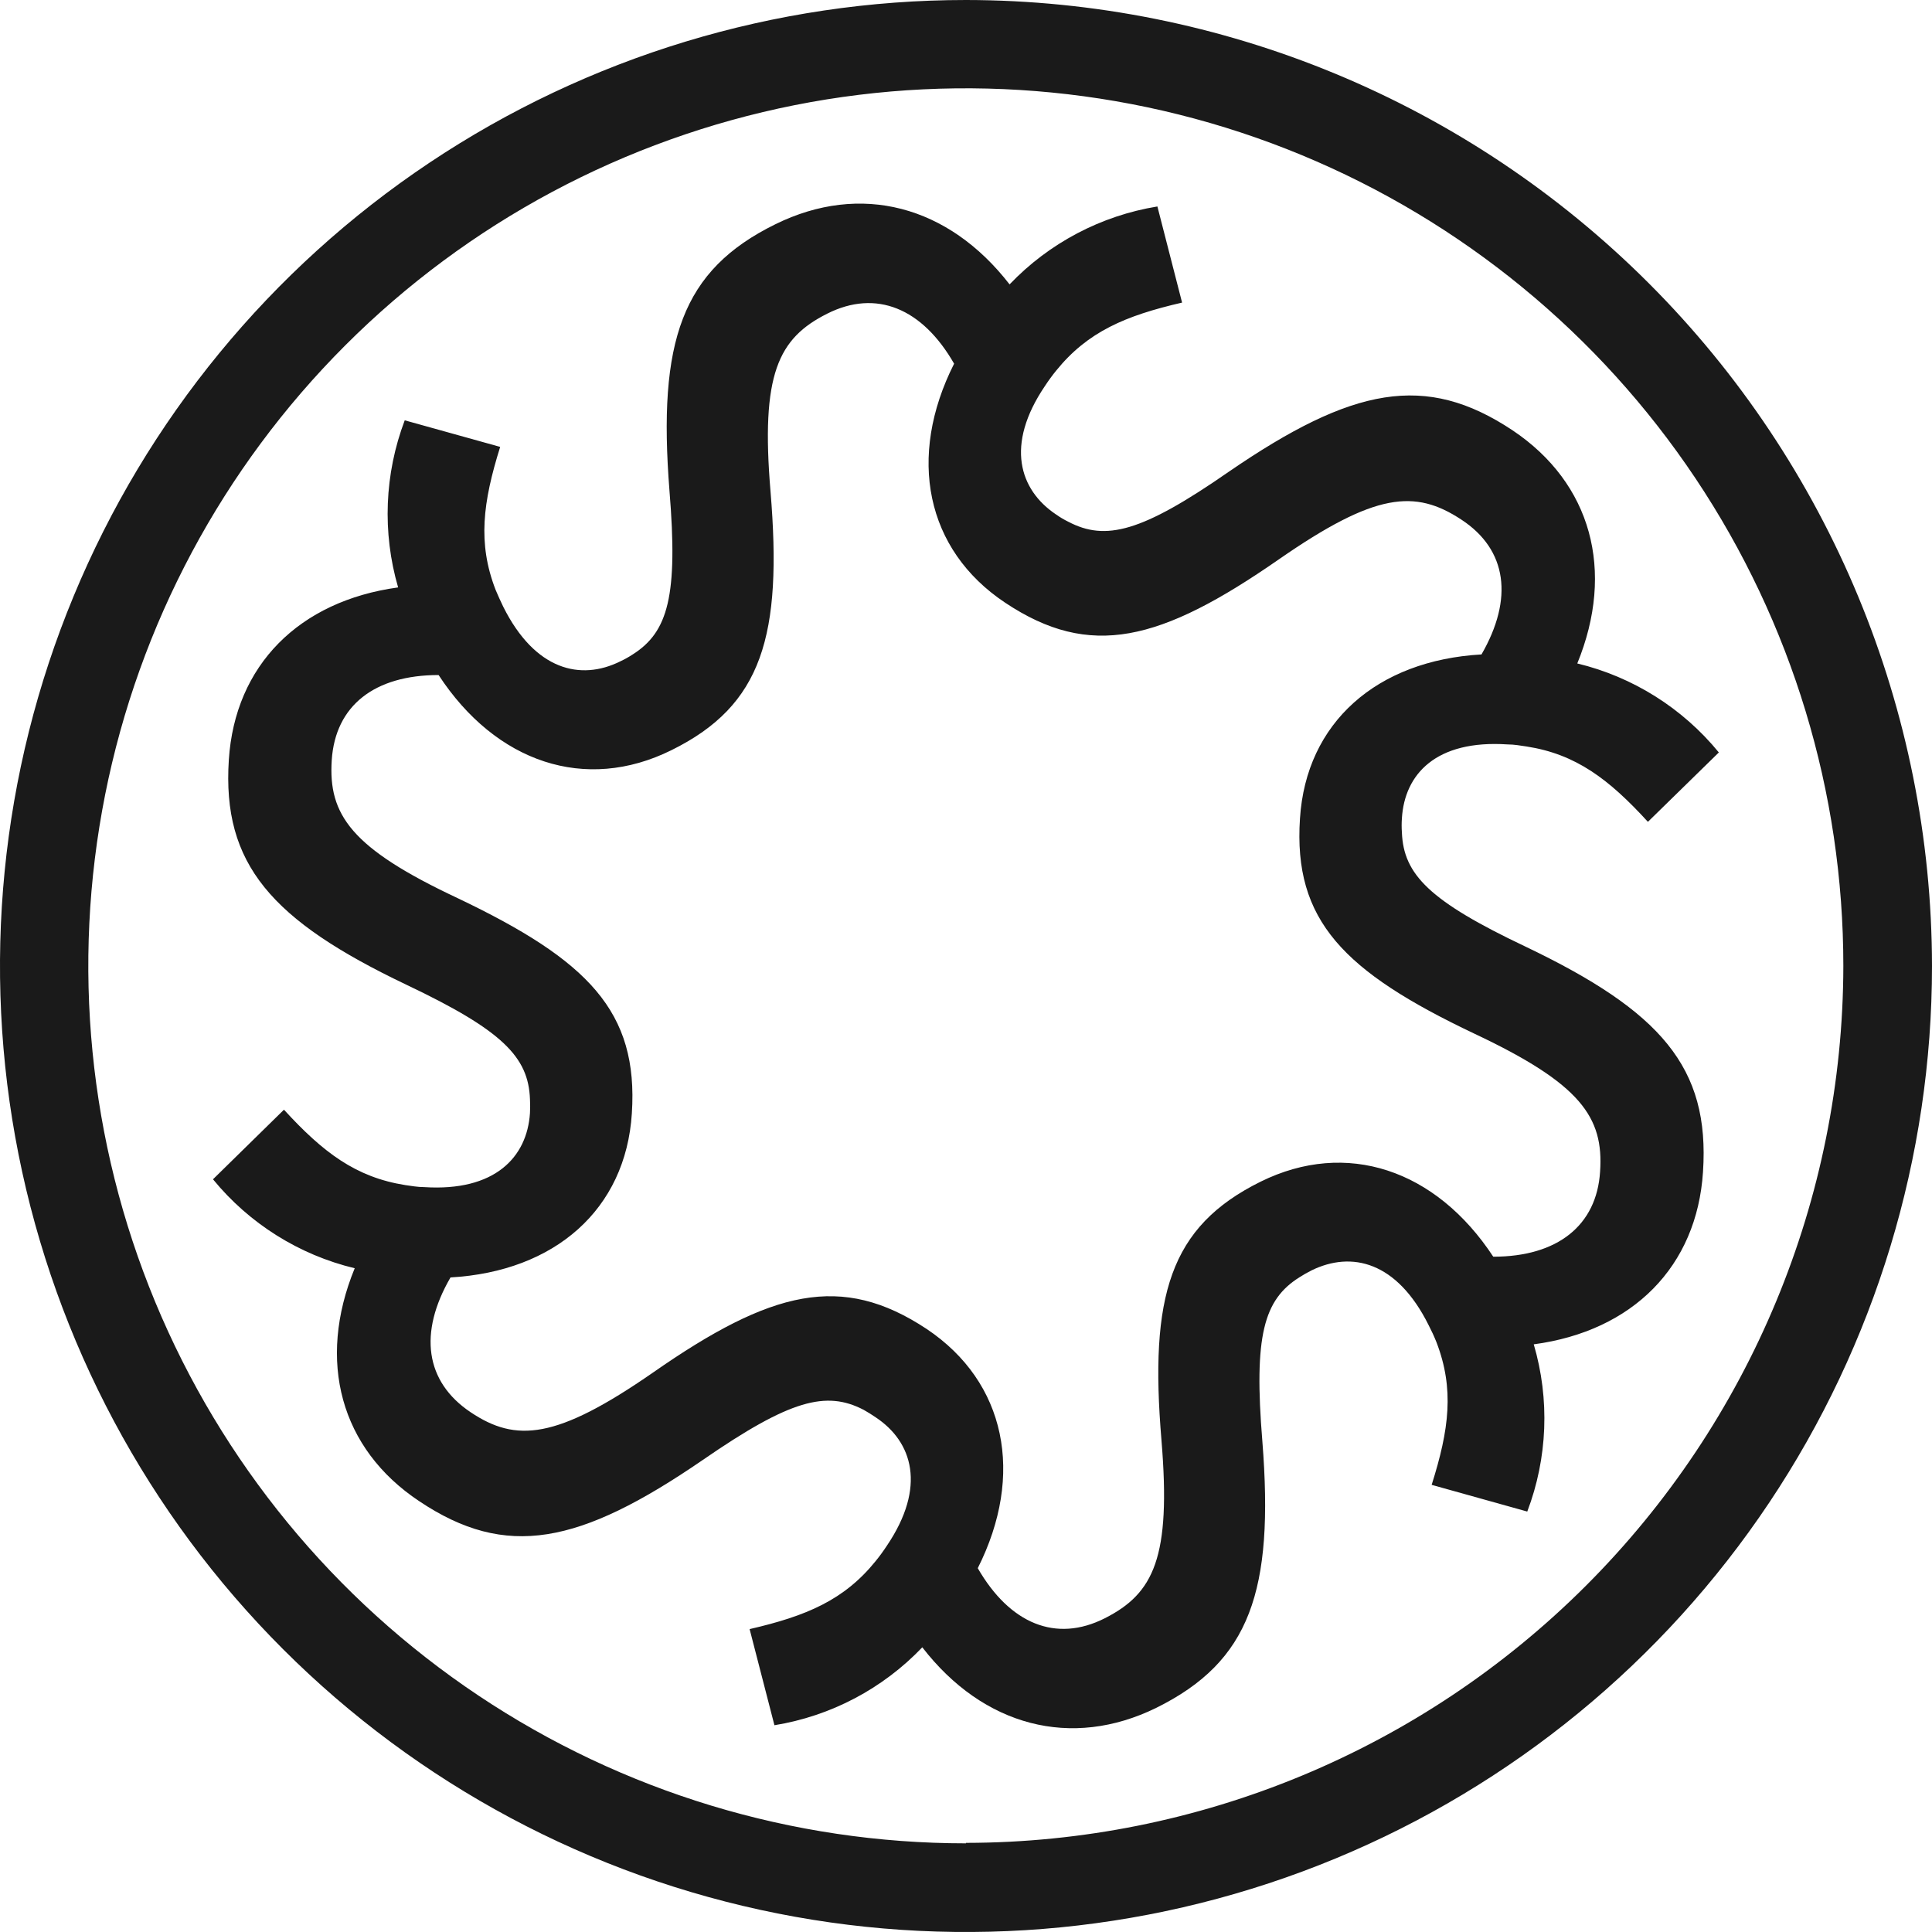 <svg width="45" height="45" viewBox="0 0 45 45" fill="none" xmlns="http://www.w3.org/2000/svg">
<path d="M22.5 0C18.05 0 13.7 1.32 10 3.792C6.3 6.264 3.416 9.778 1.713 13.89C0.01 18.001 -0.436 22.525 0.432 26.89C1.301 31.254 3.443 35.263 6.59 38.41C9.737 41.557 13.746 43.7 18.11 44.568C22.475 45.436 26.999 44.99 31.11 43.287C35.222 41.584 38.736 38.7 41.208 35C43.68 31.3 45 26.95 45 22.5C44.994 16.535 42.621 10.815 38.403 6.597C34.185 2.379 28.465 0.006 22.5 0ZM22.5 42.935C18.457 42.936 14.505 41.738 11.143 39.492C7.781 37.247 5.161 34.055 3.613 30.32C2.066 26.585 1.661 22.475 2.449 18.509C3.238 14.544 5.184 10.902 8.043 8.043C10.902 5.184 14.544 3.238 18.509 2.449C22.475 1.661 26.585 2.066 30.32 3.613C34.055 5.161 37.247 7.781 39.492 11.143C41.738 14.505 42.936 18.457 42.935 22.5C42.926 27.916 40.77 33.107 36.939 36.935C33.108 40.764 27.916 42.917 22.5 42.924V42.935Z" fill="#1A1A1A"/>
<path d="M35.529 22.047C33.298 20.989 32.692 20.371 32.653 19.392C32.645 19.281 32.645 19.17 32.653 19.059C32.716 18.033 33.445 17.228 35.113 17.339C35.268 17.339 35.419 17.367 35.557 17.387C36.702 17.565 37.471 18.144 38.383 19.142L40.035 17.526C39.191 16.494 38.033 15.766 36.738 15.453C37.622 13.293 37.067 11.253 35.232 10.024C33.203 8.673 31.499 9.014 28.622 10.987C26.59 12.398 25.753 12.608 24.882 12.152C24.782 12.103 24.687 12.046 24.596 11.982C23.744 11.411 23.408 10.365 24.339 8.99C24.426 8.858 24.513 8.739 24.6 8.633C25.334 7.726 26.213 7.353 27.533 7.048L26.958 4.809C25.644 5.024 24.435 5.661 23.515 6.624C22.088 4.782 20.043 4.247 18.062 5.222C15.879 6.295 15.32 7.944 15.593 11.427C15.795 13.88 15.562 14.72 14.737 15.243C14.644 15.304 14.546 15.359 14.444 15.406C13.525 15.861 12.463 15.616 11.722 14.133C11.656 13.996 11.596 13.864 11.543 13.737C11.123 12.652 11.246 11.7 11.65 10.409L9.427 9.79C8.955 11.037 8.901 12.402 9.273 13.682C6.963 13.999 5.473 15.497 5.33 17.696C5.171 20.129 6.321 21.437 9.471 22.939C11.706 24.001 12.308 24.619 12.344 25.602C12.35 25.71 12.35 25.818 12.344 25.926C12.277 26.953 11.528 27.757 9.879 27.65C9.729 27.65 9.578 27.622 9.439 27.603C8.286 27.42 7.525 26.842 6.614 25.847L4.961 27.468C5.806 28.5 6.965 29.228 8.262 29.54C7.375 31.7 7.929 33.745 9.764 34.965C11.789 36.321 13.493 35.98 16.374 34.002C18.407 32.599 19.243 32.386 20.115 32.837C20.21 32.889 20.301 32.948 20.396 33.012C21.256 33.582 21.585 34.632 20.654 36.007C20.574 36.129 20.488 36.247 20.396 36.36C19.663 37.268 18.783 37.64 17.46 37.945L18.038 40.184C19.353 39.97 20.562 39.333 21.482 38.369C22.908 40.212 24.957 40.747 26.93 39.78C29.118 38.698 29.677 37.054 29.403 33.574C29.201 31.11 29.435 30.273 30.267 29.75C30.359 29.691 30.454 29.637 30.552 29.588C31.48 29.136 32.534 29.378 33.275 30.864C33.342 30.993 33.403 31.125 33.457 31.26C33.877 32.35 33.754 33.297 33.346 34.585L35.573 35.207C36.047 33.96 36.1 32.592 35.724 31.312C38.034 31.003 39.524 29.497 39.666 27.297C39.829 24.857 38.68 23.553 35.529 22.047ZM37.269 27.29C37.19 28.546 36.274 29.271 34.781 29.271C33.445 27.238 31.361 26.537 29.363 27.523C27.239 28.573 26.772 30.198 27.053 33.547C27.279 36.277 26.875 37.113 25.734 37.692C24.593 38.27 23.519 37.818 22.774 36.526C23.871 34.347 23.431 32.191 21.585 30.955C19.604 29.643 17.967 30.048 15.209 31.97C12.958 33.531 12.019 33.602 10.961 32.893C9.903 32.184 9.744 31.046 10.493 29.754C12.926 29.616 14.575 28.169 14.717 25.934C14.872 23.557 13.699 22.368 10.656 20.918C8.175 19.753 7.644 18.976 7.727 17.704C7.811 16.432 8.726 15.723 10.216 15.723C11.551 17.763 13.636 18.465 15.637 17.474C17.761 16.428 18.224 14.799 17.947 11.447C17.717 8.717 18.125 7.88 19.267 7.306C20.408 6.731 21.482 7.179 22.223 8.471C21.125 10.646 21.561 12.806 23.412 14.038C25.393 15.358 27.026 14.946 29.788 13.028C32.038 11.467 32.958 11.395 34.035 12.101C35.113 12.806 35.252 13.951 34.507 15.243C32.07 15.382 30.422 16.828 30.279 19.063C30.12 21.441 31.297 22.63 34.341 24.076C36.821 25.245 37.356 26.021 37.269 27.29V27.29Z" fill="#1A1A1A"/>
</svg>
